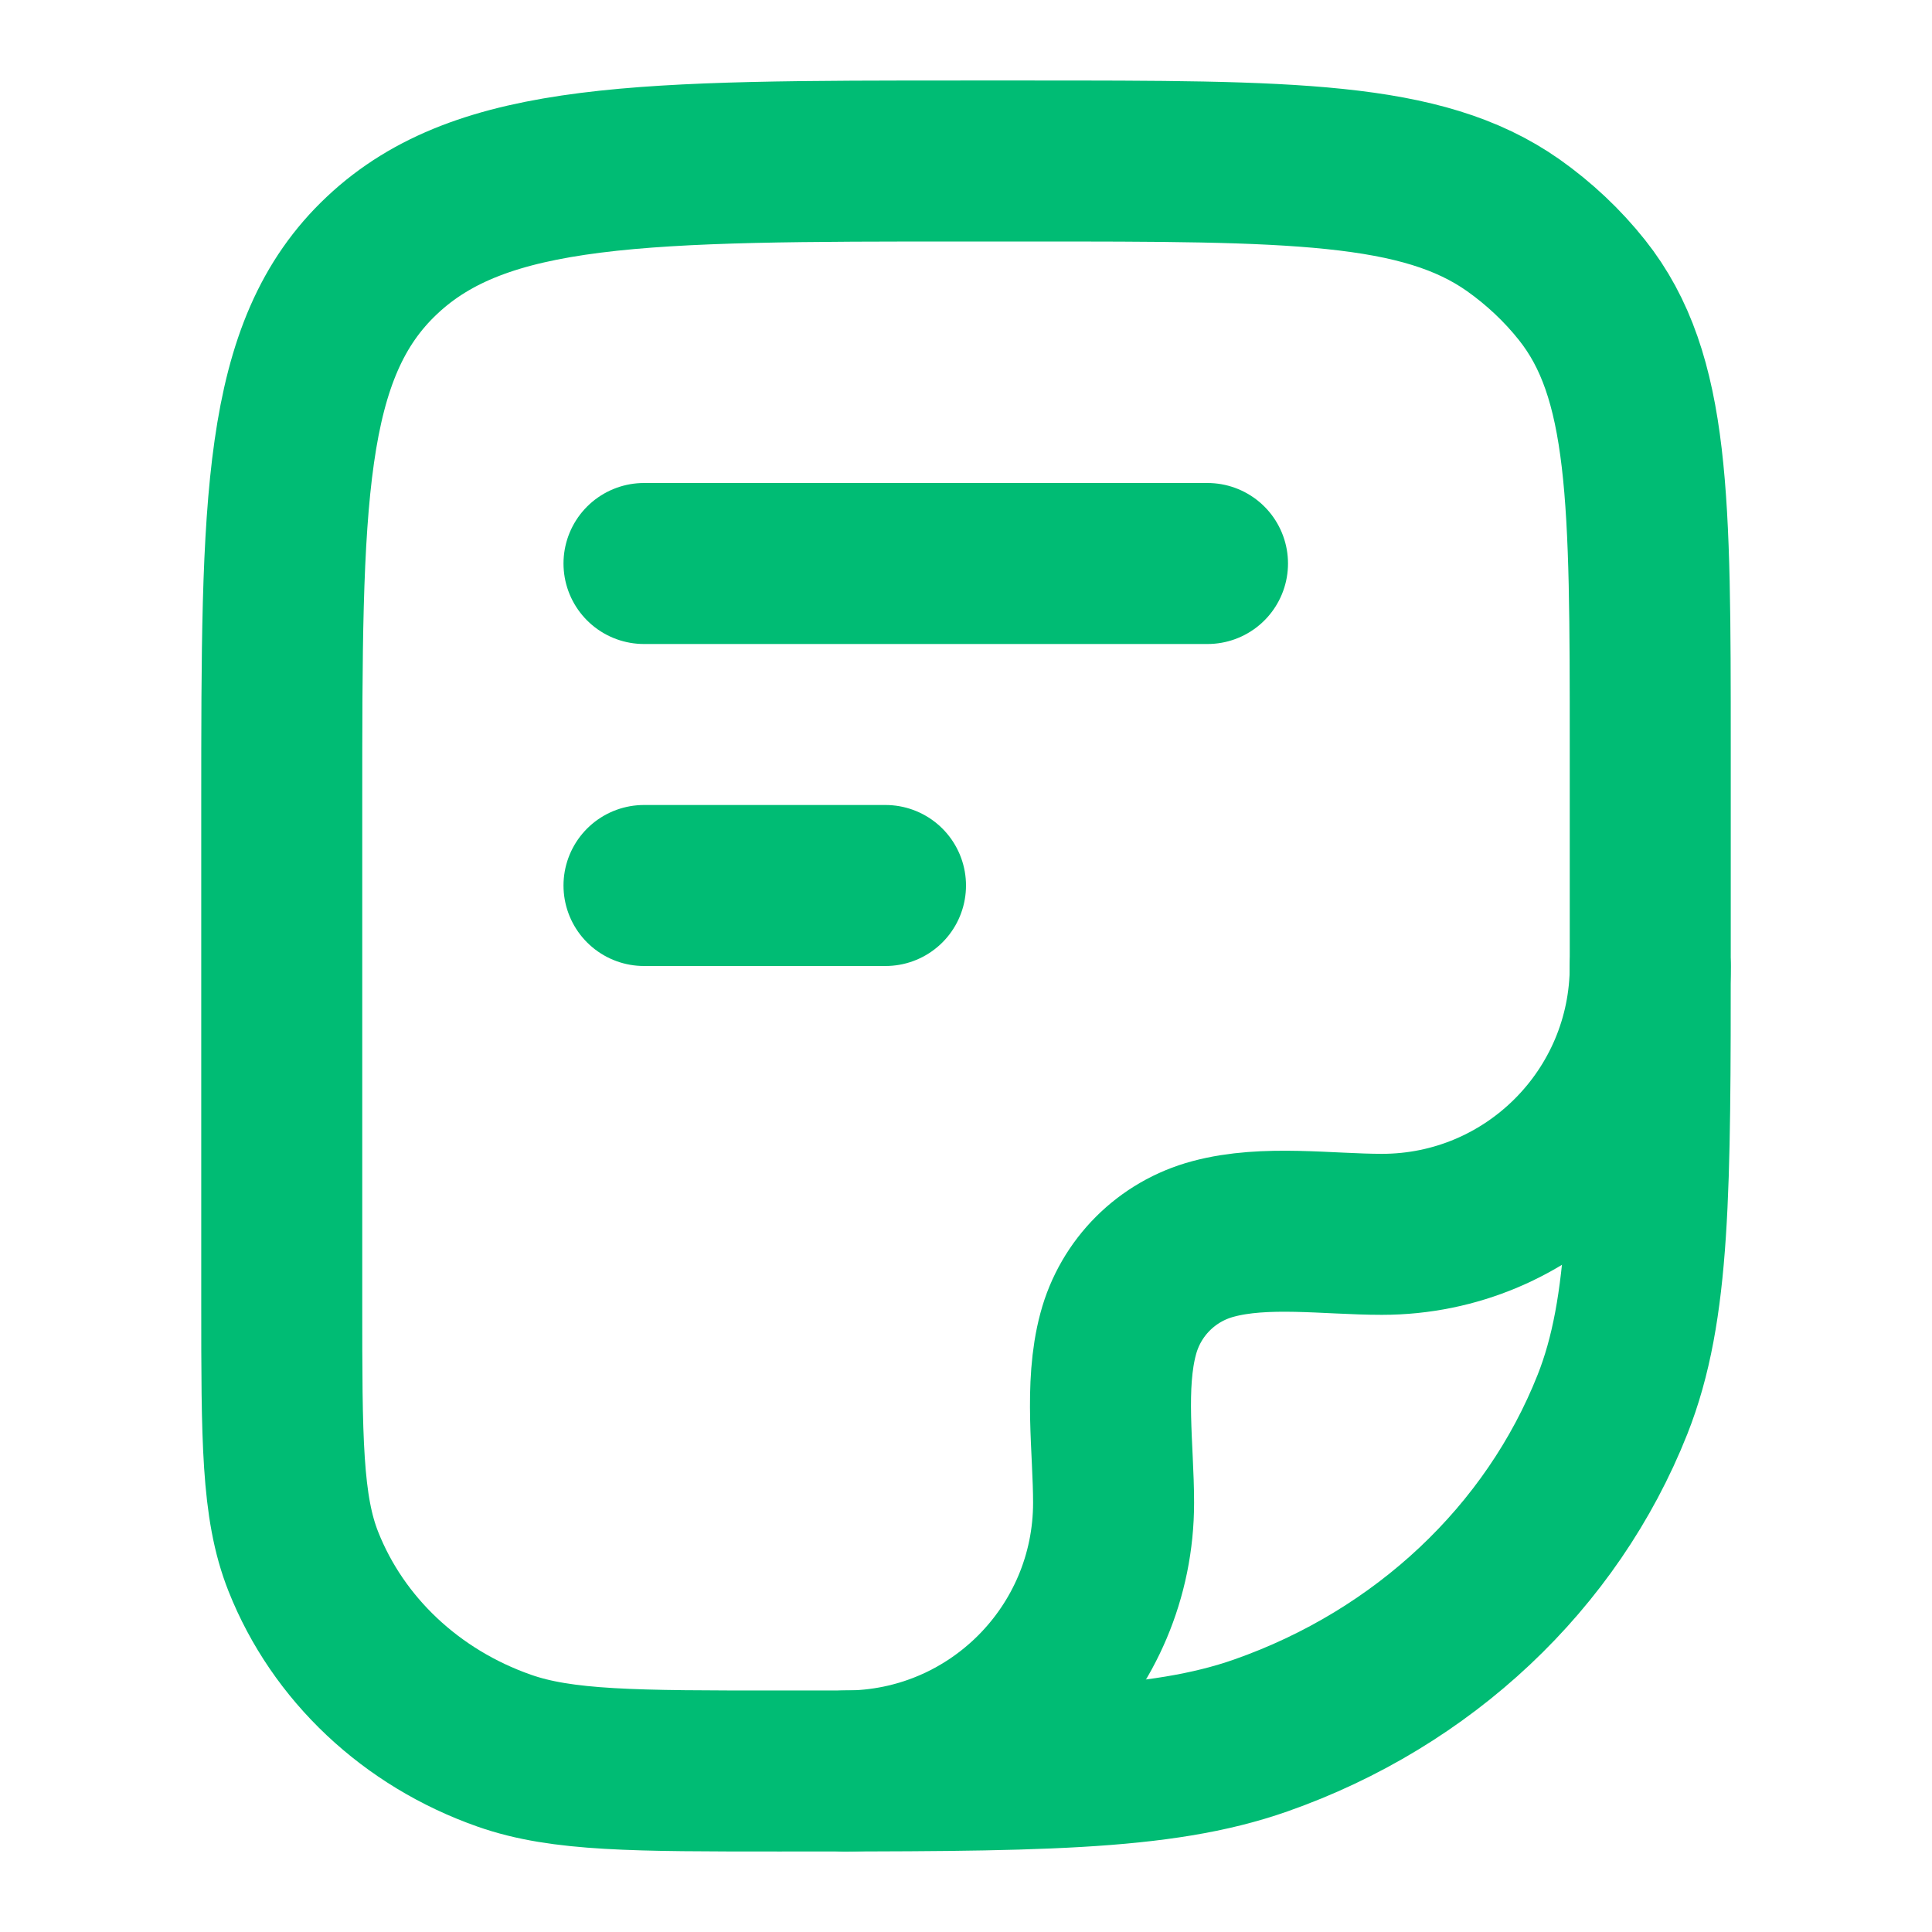 <svg width="18" height="18" viewBox="0 0 18 18" fill="none" xmlns="http://www.w3.org/2000/svg">
<path d="M2.625 7.5C2.625 4.672 2.625 3.257 3.559 2.379C4.492 1.5 5.995 1.5 9 1.5H9.58C12.025 1.5 13.248 1.5 14.098 2.098C14.341 2.27 14.557 2.473 14.739 2.702C15.375 3.502 15.375 4.653 15.375 6.955V8.864C15.375 11.086 15.375 12.197 15.023 13.085C14.458 14.511 13.262 15.637 11.746 16.169C10.803 16.5 9.623 16.5 7.261 16.5C5.912 16.5 5.237 16.5 4.699 16.311C3.832 16.007 3.149 15.364 2.826 14.548C2.625 14.041 2.625 13.406 2.625 12.136V7.5Z" stroke="#00BC74" stroke-width="1.5" stroke-linejoin="round"/>
<path d="M15.375 9C15.375 10.381 14.256 11.5 12.875 11.5C12.376 11.5 11.787 11.412 11.302 11.543C10.87 11.658 10.533 11.995 10.418 12.427C10.287 12.912 10.375 13.501 10.375 14C10.375 15.381 9.256 16.5 7.875 16.5" stroke="#00BC74" stroke-width="1.5" stroke-linecap="round" stroke-linejoin="round"/>
<path d="M6 5.25H11.25" stroke="#00BC74" stroke-width="1.5" stroke-linecap="round" stroke-linejoin="round"/>
<path d="M6 8.25H8.25" stroke="#00BC74" stroke-width="1.5" stroke-linecap="round" stroke-linejoin="round"/>
</svg>
